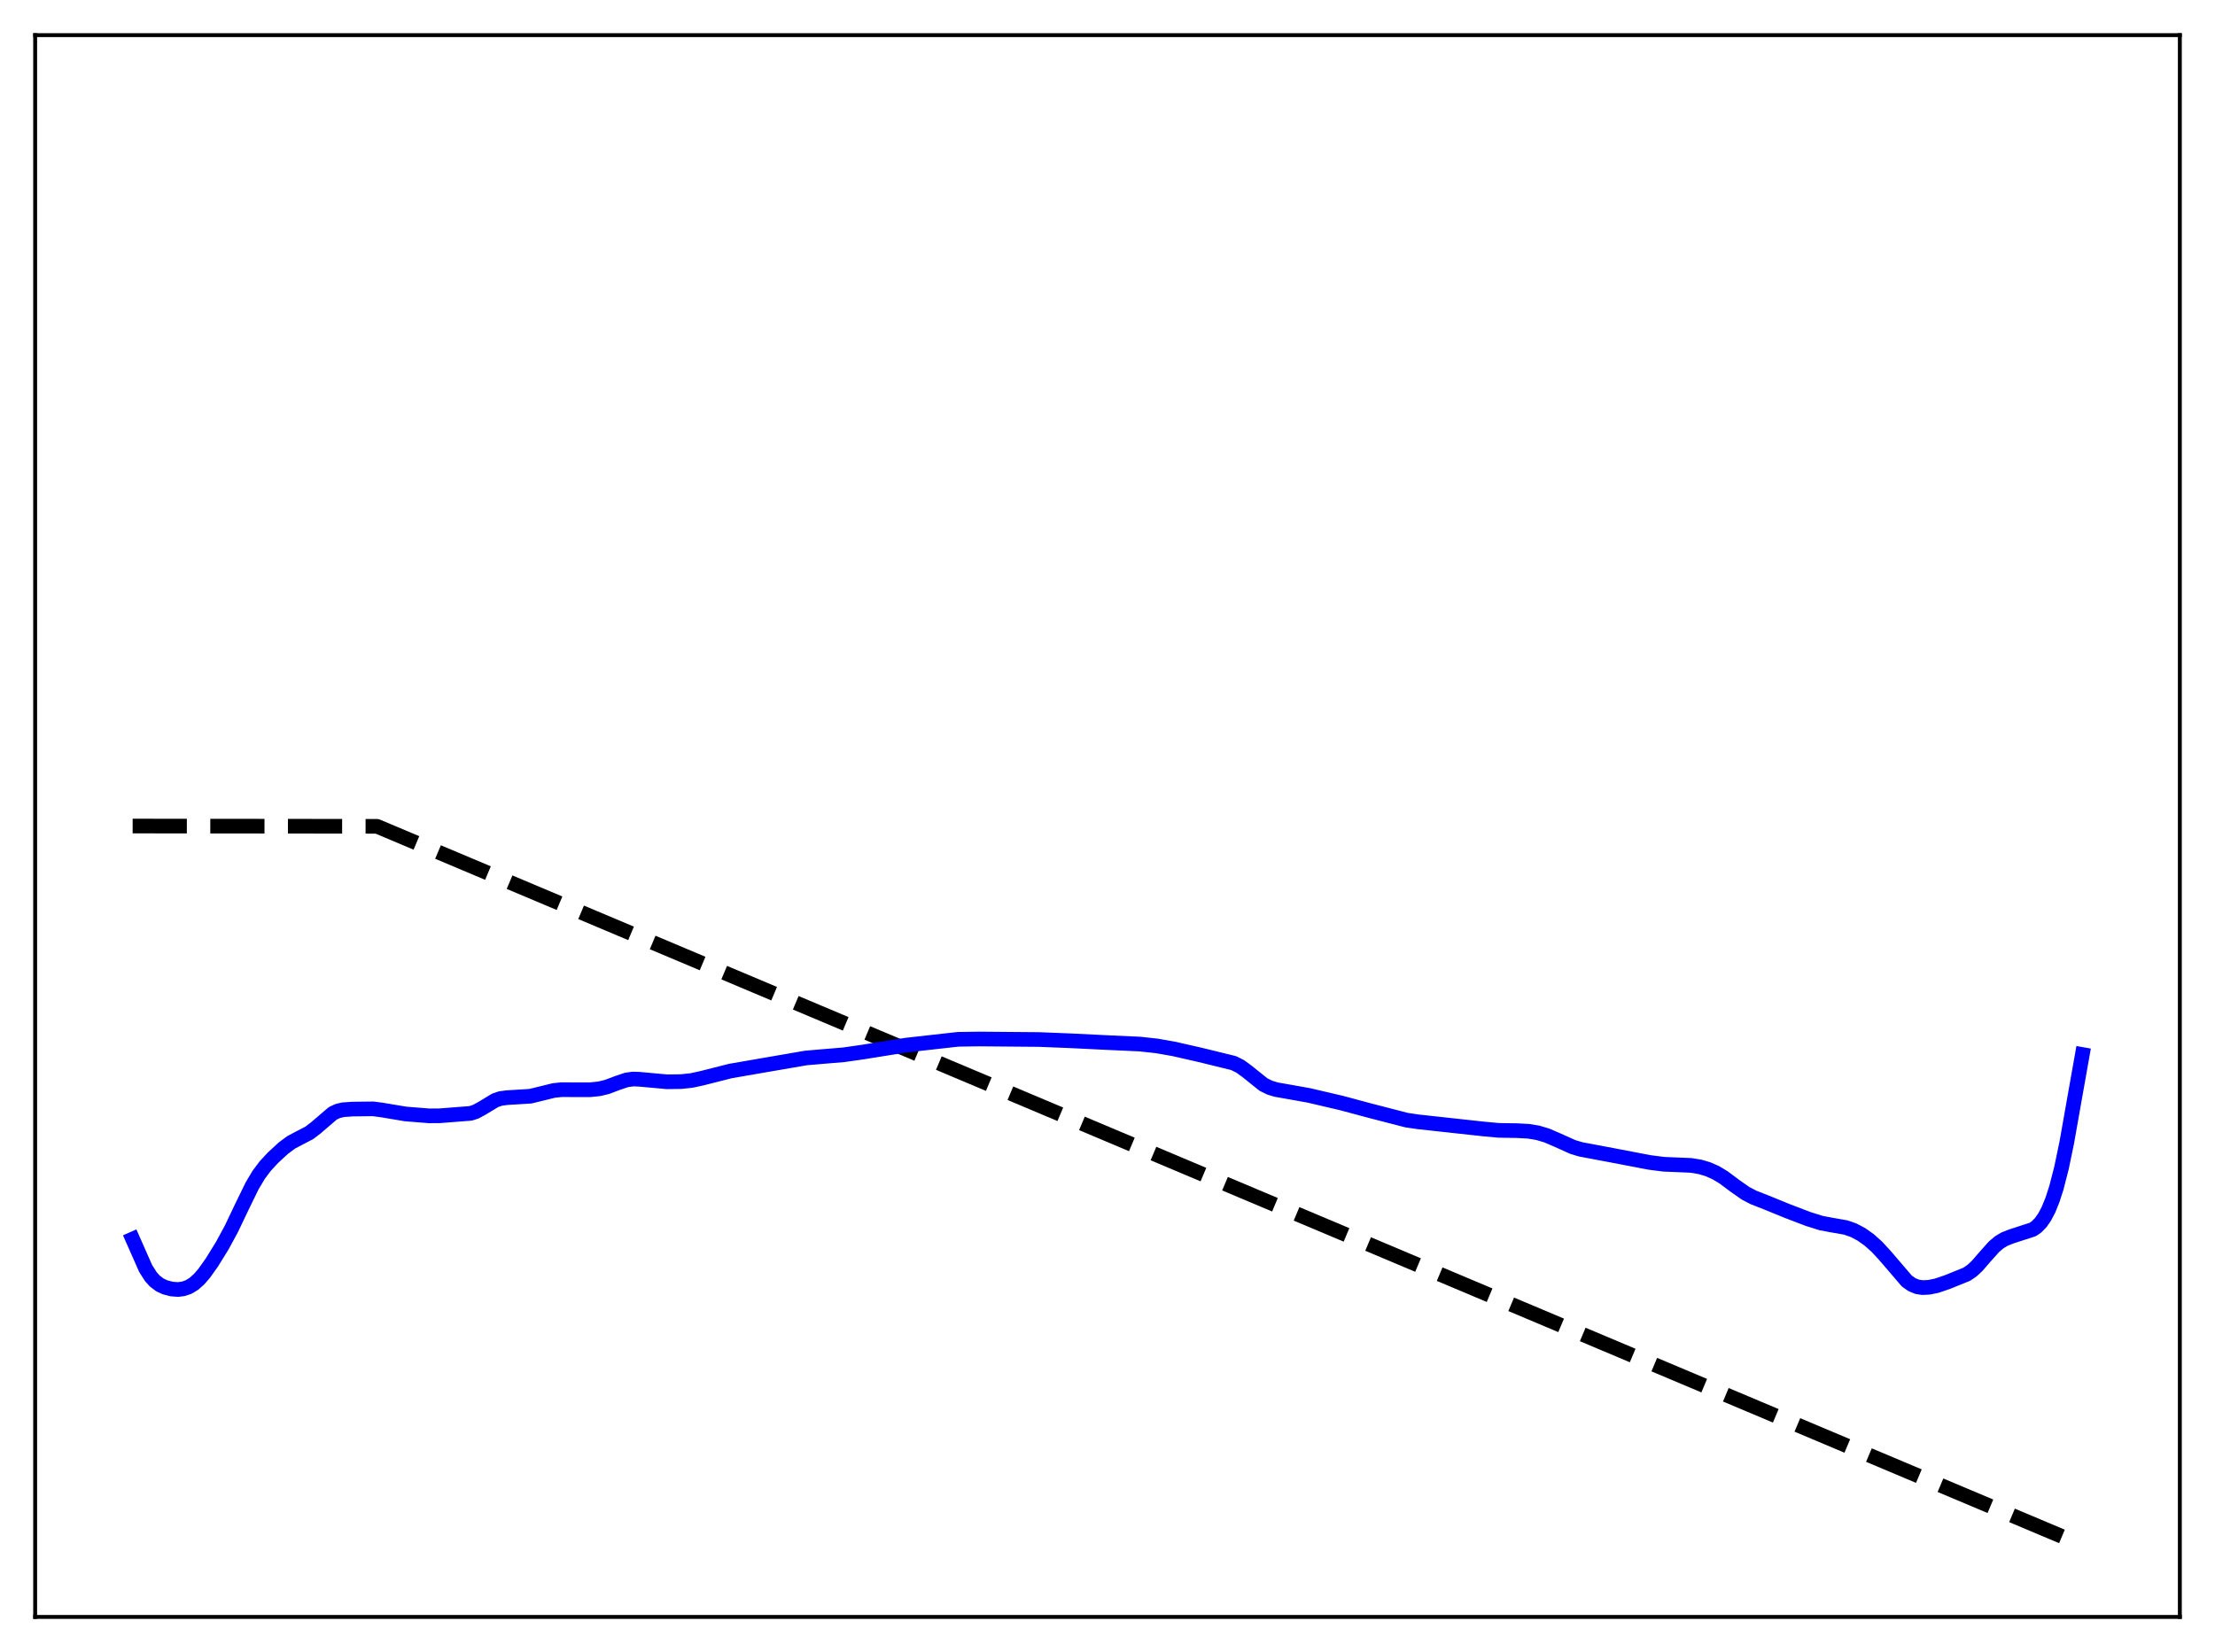 <?xml version="1.0" encoding="utf-8" standalone="no"?>
<!DOCTYPE svg PUBLIC "-//W3C//DTD SVG 1.1//EN"
  "http://www.w3.org/Graphics/SVG/1.1/DTD/svg11.dtd">
<svg xmlns:xlink="http://www.w3.org/1999/xlink" width="453.6pt" height="338.4pt" viewBox="0 0 453.6 338.4" xmlns="http://www.w3.org/2000/svg" version="1.1">
 <defs>
  <style type="text/css">*{stroke-linejoin: round; stroke-linecap: butt}</style>
 </defs>
 <g id="figure_1">
  <g id="patch_1">
   <path d="M 0 338.4 
L 453.6 338.4 
L 453.6 0 
L 0 0 
z
" style="fill: #ffffff"/>
  </g>
  <g id="axes_1">
   <g id="patch_2">
    <path d="M 7.2 331.2 
L 446.4 331.2 
L 446.4 7.2 
L 7.2 7.2 
z
" style="fill: #ffffff"/>
   </g>
   <g id="matplotlib.axis_1"/>
   <g id="matplotlib.axis_2"/>
   <g id="line2d_1">
    <path d="M 27.164 169.2 
L 77.206 169.256 
L 426.436 316.473 
L 426.436 316.473 
" clip-path="url(#p8521360f8a)" style="fill: none; stroke-dasharray: 11.1,4.8; stroke-dashoffset: 0; stroke: #000000; stroke-width: 3"/>
   </g>
   <g id="line2d_2">
    <path d="M 27.164 253.802 
L 29.825 259.82 
L 30.89 261.499 
L 31.689 262.393 
L 32.753 263.194 
L 33.818 263.69 
L 35.149 264.039 
L 36.48 264.134 
L 37.545 263.997 
L 38.609 263.63 
L 39.674 262.99 
L 40.739 262.051 
L 41.804 260.826 
L 43.401 258.58 
L 45.53 255.133 
L 47.393 251.693 
L 49.523 247.217 
L 51.652 242.858 
L 52.983 240.63 
L 54.314 238.855 
L 55.911 237.131 
L 58.041 235.167 
L 59.638 233.987 
L 61.235 233.138 
L 63.364 232.037 
L 64.695 231.011 
L 68.156 228.041 
L 69.22 227.555 
L 70.285 227.31 
L 72.148 227.179 
L 76.407 227.129 
L 78.271 227.376 
L 83.062 228.178 
L 87.853 228.562 
L 89.983 228.553 
L 96.371 228.055 
L 97.436 227.709 
L 98.767 226.981 
L 101.428 225.371 
L 102.493 225.014 
L 103.824 224.837 
L 108.615 224.543 
L 110.745 224.026 
L 113.407 223.369 
L 115.004 223.201 
L 117.399 223.219 
L 120.86 223.219 
L 122.723 223.023 
L 124.32 222.637 
L 126.449 221.832 
L 128.313 221.205 
L 129.644 221.022 
L 130.975 221.072 
L 136.564 221.586 
L 139.492 221.549 
L 141.622 221.321 
L 143.751 220.858 
L 149.607 219.374 
L 162.118 217.214 
L 165.046 216.71 
L 167.974 216.458 
L 172.765 216.057 
L 176.758 215.487 
L 185.542 214.079 
L 196.189 212.887 
L 200.448 212.821 
L 212.692 212.927 
L 219.081 213.179 
L 227.332 213.584 
L 233.455 213.861 
L 236.915 214.242 
L 240.375 214.851 
L 245.699 216.061 
L 252.62 217.755 
L 253.951 218.419 
L 255.281 219.378 
L 258.742 222.156 
L 260.073 222.808 
L 261.404 223.2 
L 263.799 223.619 
L 268.058 224.379 
L 274.713 225.937 
L 280.569 227.508 
L 288.022 229.434 
L 290.417 229.788 
L 303.727 231.242 
L 306.921 231.539 
L 310.647 231.594 
L 313.043 231.726 
L 314.906 232.034 
L 316.769 232.59 
L 318.899 233.506 
L 322.093 234.943 
L 323.69 235.425 
L 326.086 235.874 
L 330.345 236.678 
L 337.798 238.105 
L 340.726 238.48 
L 343.388 238.589 
L 346.316 238.714 
L 348.179 239.025 
L 349.776 239.502 
L 351.373 240.208 
L 352.97 241.17 
L 355.366 242.959 
L 357.495 244.446 
L 359.092 245.276 
L 361.754 246.319 
L 366.013 248.058 
L 370.272 249.686 
L 372.934 250.523 
L 375.063 250.923 
L 377.991 251.437 
L 379.588 251.996 
L 381.185 252.839 
L 382.783 253.972 
L 384.38 255.4 
L 385.977 257.133 
L 390.502 262.41 
L 391.567 263.155 
L 392.631 263.582 
L 393.696 263.742 
L 395.027 263.68 
L 396.624 263.353 
L 398.753 262.628 
L 402.746 261.015 
L 403.811 260.295 
L 404.876 259.31 
L 406.473 257.466 
L 408.336 255.378 
L 409.401 254.477 
L 410.465 253.829 
L 411.796 253.295 
L 416.321 251.824 
L 417.12 251.247 
L 417.919 250.422 
L 418.717 249.278 
L 419.516 247.752 
L 420.314 245.781 
L 421.113 243.312 
L 422.177 239.17 
L 423.242 234.047 
L 424.839 225.008 
L 426.436 216 
L 426.436 216 
" clip-path="url(#p8521360f8a)" style="fill: none; stroke: #0000ff; stroke-width: 3; stroke-linecap: square"/>
   </g>
   <g id="patch_3">
    <path d="M 7.2 331.2 
L 7.2 7.2 
" style="fill: none; stroke: #000000; stroke-width: 0.8; stroke-linejoin: miter; stroke-linecap: square"/>
   </g>
   <g id="patch_4">
    <path d="M 446.4 331.2 
L 446.4 7.2 
" style="fill: none; stroke: #000000; stroke-width: 0.8; stroke-linejoin: miter; stroke-linecap: square"/>
   </g>
   <g id="patch_5">
    <path d="M 7.2 331.2 
L 446.4 331.2 
" style="fill: none; stroke: #000000; stroke-width: 0.8; stroke-linejoin: miter; stroke-linecap: square"/>
   </g>
   <g id="patch_6">
    <path d="M 7.2 7.2 
L 446.4 7.2 
" style="fill: none; stroke: #000000; stroke-width: 0.8; stroke-linejoin: miter; stroke-linecap: square"/>
   </g>
  </g>
 </g>
 <defs>
  <clipPath id="p8521360f8a">
   <rect x="7.2" y="7.2" width="439.2" height="324"/>
  </clipPath>
 </defs>
</svg>
